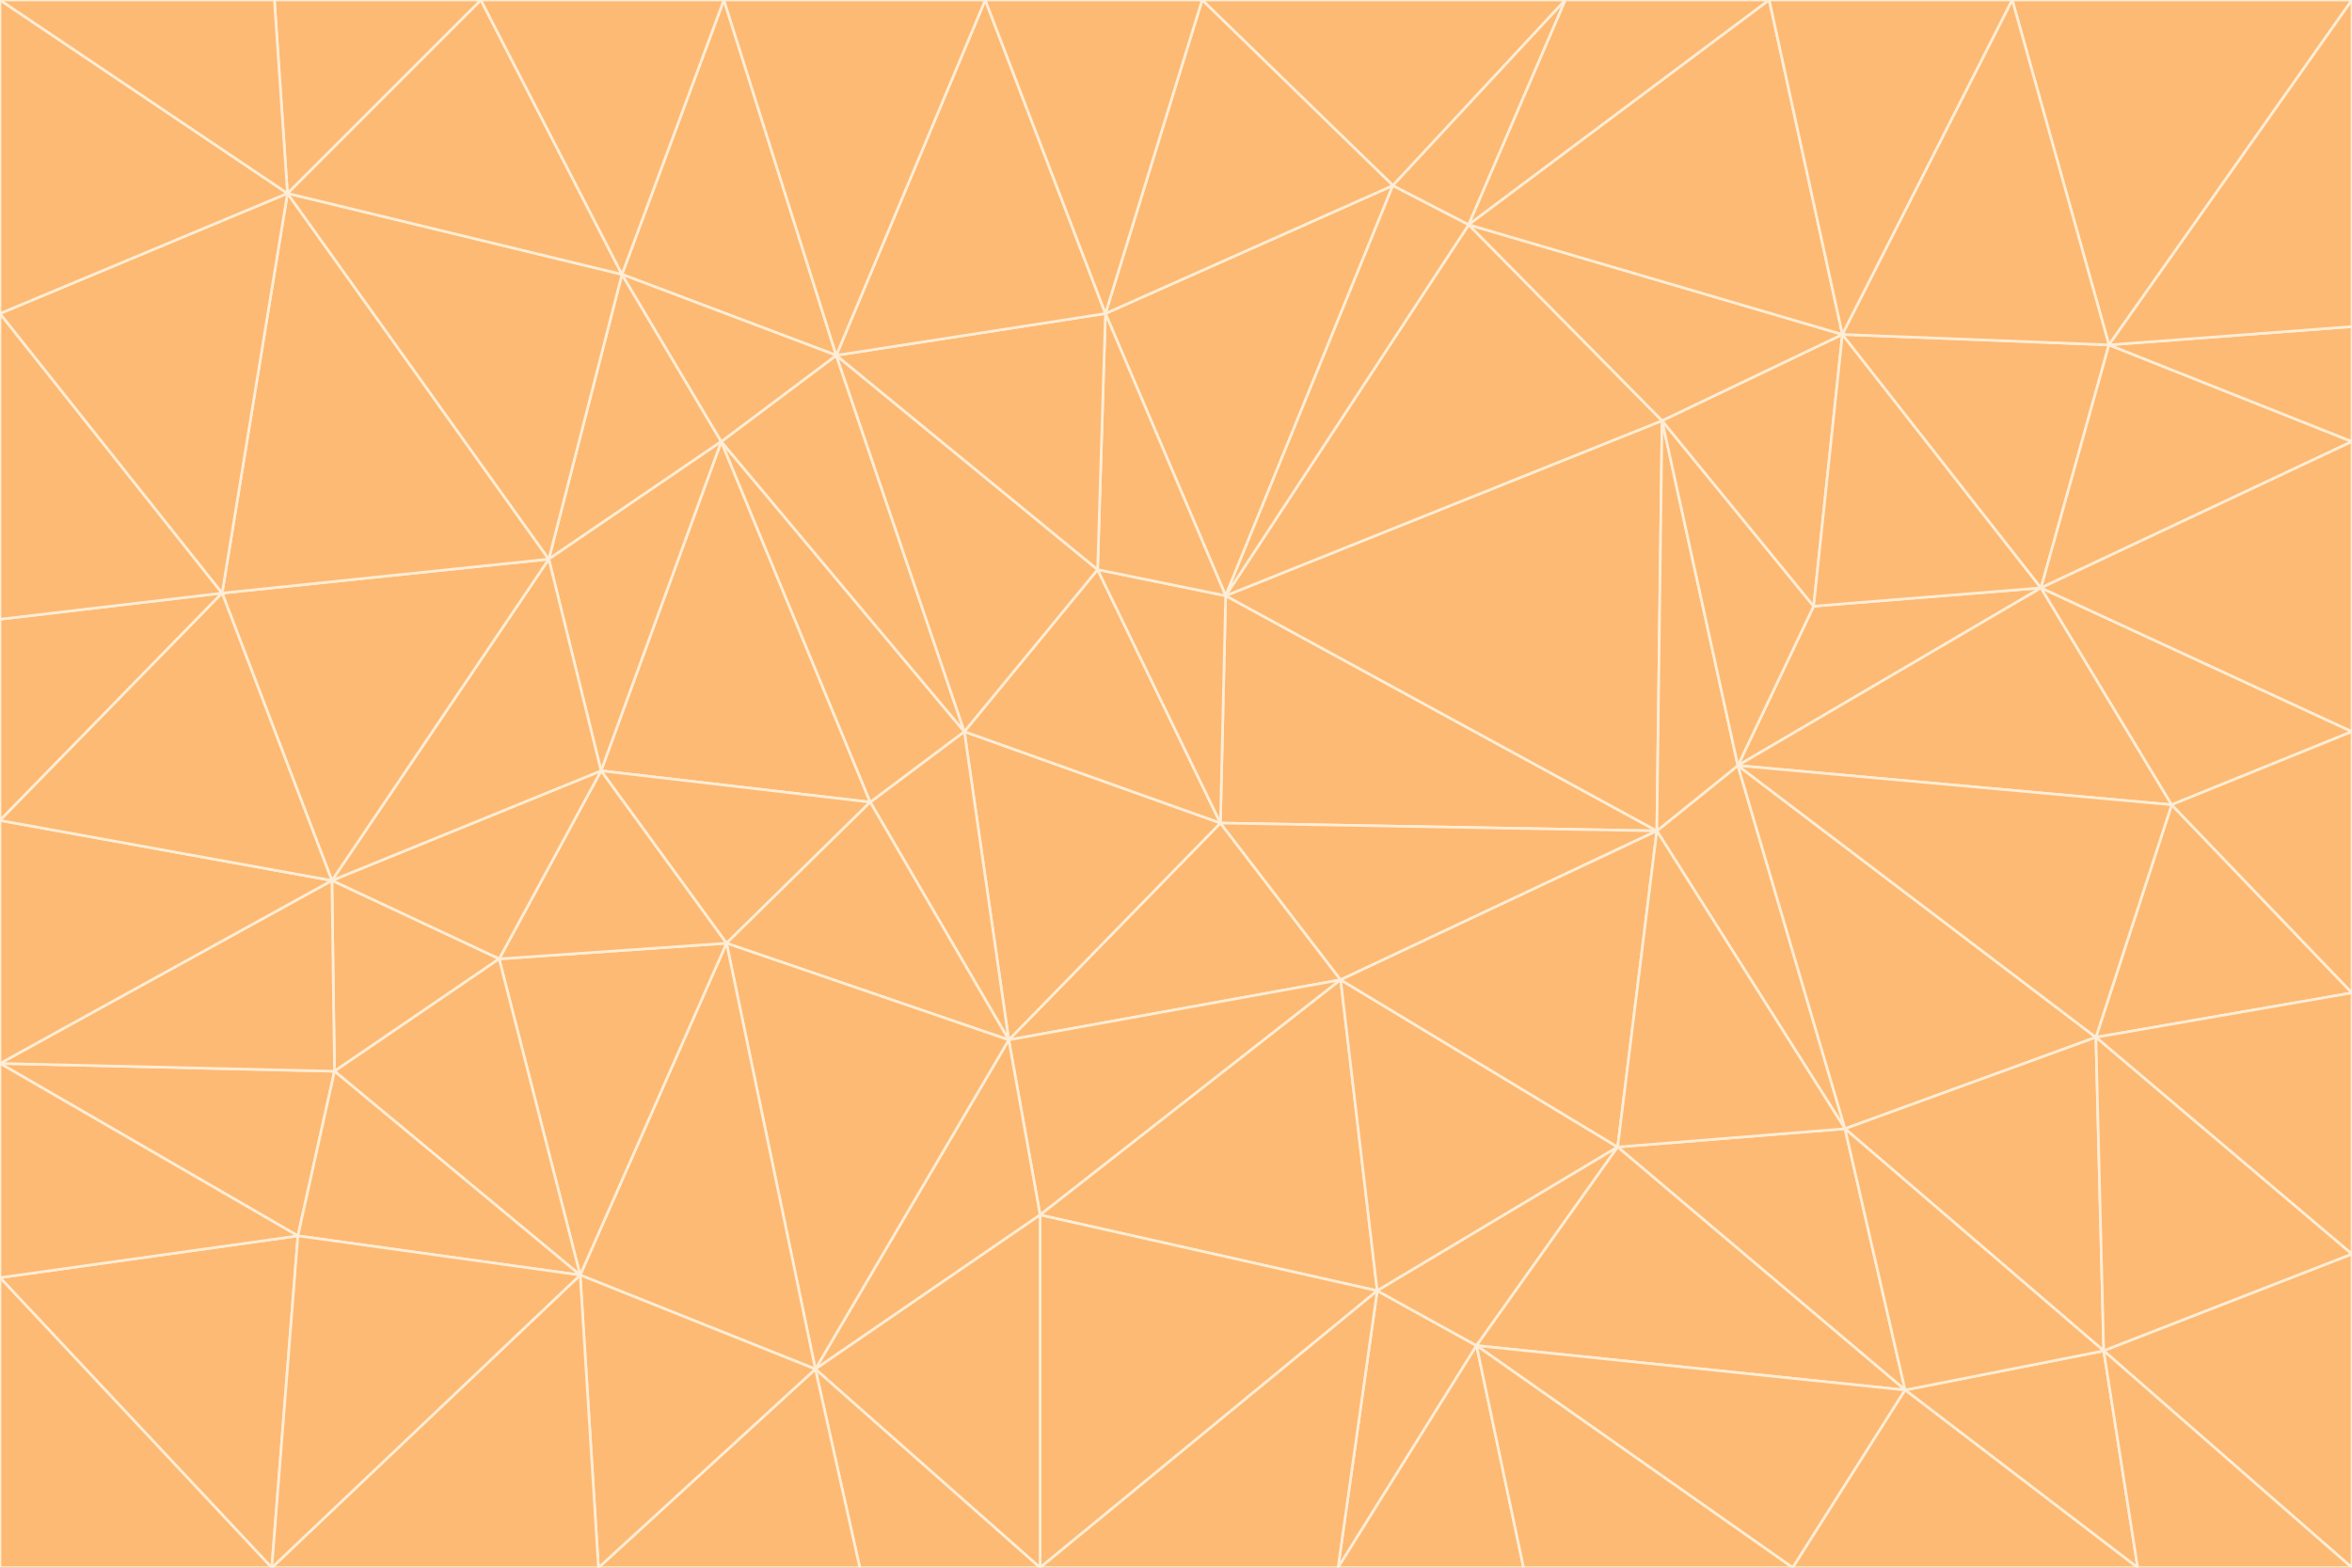 <svg id="visual" viewBox="0 0 900 600" width="900" height="600" xmlns="http://www.w3.org/2000/svg" xmlns:xlink="http://www.w3.org/1999/xlink" version="1.1"><rect x="0" y="0" width="900" height="600" fill="#333333" stroke="none"/><g stroke-width="1" stroke-linejoin="bevel"><path d="M467 315L386 398L513 375Z" fill="#fdba74" stroke="#ffedd5"></path><path d="M386 398L398 465L513 375Z" fill="#fdba74" stroke="#ffedd5"></path><path d="M467 315L369 280L386 398Z" fill="#fdba74" stroke="#ffedd5"></path><path d="M369 280L333 307L386 398Z" fill="#fdba74" stroke="#ffedd5"></path><path d="M386 398L312 524L398 465Z" fill="#fdba74" stroke="#ffedd5"></path><path d="M398 465L527 494L513 375Z" fill="#fdba74" stroke="#ffedd5"></path><path d="M634 318L469 228L467 315Z" fill="#fdba74" stroke="#ffedd5"></path><path d="M467 315L420 218L369 280Z" fill="#fdba74" stroke="#ffedd5"></path><path d="M469 228L420 218L467 315Z" fill="#fdba74" stroke="#ffedd5"></path><path d="M276 169L230 295L333 307Z" fill="#fdba74" stroke="#ffedd5"></path><path d="M230 295L278 361L333 307Z" fill="#fdba74" stroke="#ffedd5"></path><path d="M333 307L278 361L386 398Z" fill="#fdba74" stroke="#ffedd5"></path><path d="M512 600L565 515L527 494Z" fill="#fdba74" stroke="#ffedd5"></path><path d="M527 494L619 439L513 375Z" fill="#fdba74" stroke="#ffedd5"></path><path d="M513 375L634 318L467 315Z" fill="#fdba74" stroke="#ffedd5"></path><path d="M565 515L619 439L527 494Z" fill="#fdba74" stroke="#ffedd5"></path><path d="M619 439L634 318L513 375Z" fill="#fdba74" stroke="#ffedd5"></path><path d="M278 361L312 524L386 398Z" fill="#fdba74" stroke="#ffedd5"></path><path d="M398 465L398 600L527 494Z" fill="#fdba74" stroke="#ffedd5"></path><path d="M312 524L398 600L398 465Z" fill="#fdba74" stroke="#ffedd5"></path><path d="M398 600L512 600L527 494Z" fill="#fdba74" stroke="#ffedd5"></path><path d="M729 532L706 432L619 439Z" fill="#fdba74" stroke="#ffedd5"></path><path d="M276 169L333 307L369 280Z" fill="#fdba74" stroke="#ffedd5"></path><path d="M278 361L222 488L312 524Z" fill="#fdba74" stroke="#ffedd5"></path><path d="M706 432L665 293L634 318Z" fill="#fdba74" stroke="#ffedd5"></path><path d="M634 318L636 161L469 228Z" fill="#fdba74" stroke="#ffedd5"></path><path d="M191 367L222 488L278 361Z" fill="#fdba74" stroke="#ffedd5"></path><path d="M312 524L329 600L398 600Z" fill="#fdba74" stroke="#ffedd5"></path><path d="M229 600L329 600L312 524Z" fill="#fdba74" stroke="#ffedd5"></path><path d="M230 295L191 367L278 361Z" fill="#fdba74" stroke="#ffedd5"></path><path d="M533 71L423 120L469 228Z" fill="#fdba74" stroke="#ffedd5"></path><path d="M469 228L423 120L420 218Z" fill="#fdba74" stroke="#ffedd5"></path><path d="M320 136L276 169L369 280Z" fill="#fdba74" stroke="#ffedd5"></path><path d="M512 600L583 600L565 515Z" fill="#fdba74" stroke="#ffedd5"></path><path d="M619 439L706 432L634 318Z" fill="#fdba74" stroke="#ffedd5"></path><path d="M729 532L619 439L565 515Z" fill="#fdba74" stroke="#ffedd5"></path><path d="M320 136L369 280L420 218Z" fill="#fdba74" stroke="#ffedd5"></path><path d="M230 295L127 337L191 367Z" fill="#fdba74" stroke="#ffedd5"></path><path d="M423 120L320 136L420 218Z" fill="#fdba74" stroke="#ffedd5"></path><path d="M781 225L694 232L665 293Z" fill="#fdba74" stroke="#ffedd5"></path><path d="M665 293L636 161L634 318Z" fill="#fdba74" stroke="#ffedd5"></path><path d="M694 232L636 161L665 293Z" fill="#fdba74" stroke="#ffedd5"></path><path d="M238 105L210 214L276 169Z" fill="#fdba74" stroke="#ffedd5"></path><path d="M276 169L210 214L230 295Z" fill="#fdba74" stroke="#ffedd5"></path><path d="M222 488L229 600L312 524Z" fill="#fdba74" stroke="#ffedd5"></path><path d="M104 600L229 600L222 488Z" fill="#fdba74" stroke="#ffedd5"></path><path d="M636 161L562 86L469 228Z" fill="#fdba74" stroke="#ffedd5"></path><path d="M277 0L238 105L320 136Z" fill="#fdba74" stroke="#ffedd5"></path><path d="M562 86L533 71L469 228Z" fill="#fdba74" stroke="#ffedd5"></path><path d="M686 600L729 532L565 515Z" fill="#fdba74" stroke="#ffedd5"></path><path d="M706 432L802 397L665 293Z" fill="#fdba74" stroke="#ffedd5"></path><path d="M127 337L128 410L191 367Z" fill="#fdba74" stroke="#ffedd5"></path><path d="M191 367L128 410L222 488Z" fill="#fdba74" stroke="#ffedd5"></path><path d="M210 214L127 337L230 295Z" fill="#fdba74" stroke="#ffedd5"></path><path d="M583 600L686 600L565 515Z" fill="#fdba74" stroke="#ffedd5"></path><path d="M377 0L320 136L423 120Z" fill="#fdba74" stroke="#ffedd5"></path><path d="M320 136L238 105L276 169Z" fill="#fdba74" stroke="#ffedd5"></path><path d="M210 214L85 227L127 337Z" fill="#fdba74" stroke="#ffedd5"></path><path d="M0 407L114 473L128 410Z" fill="#fdba74" stroke="#ffedd5"></path><path d="M128 410L114 473L222 488Z" fill="#fdba74" stroke="#ffedd5"></path><path d="M805 517L802 397L706 432Z" fill="#fdba74" stroke="#ffedd5"></path><path d="M694 232L705 128L636 161Z" fill="#fdba74" stroke="#ffedd5"></path><path d="M636 161L705 128L562 86Z" fill="#fdba74" stroke="#ffedd5"></path><path d="M599 0L460 0L533 71Z" fill="#fdba74" stroke="#ffedd5"></path><path d="M781 225L705 128L694 232Z" fill="#fdba74" stroke="#ffedd5"></path><path d="M831 308L781 225L665 293Z" fill="#fdba74" stroke="#ffedd5"></path><path d="M599 0L533 71L562 86Z" fill="#fdba74" stroke="#ffedd5"></path><path d="M533 71L460 0L423 120Z" fill="#fdba74" stroke="#ffedd5"></path><path d="M818 600L805 517L729 532Z" fill="#fdba74" stroke="#ffedd5"></path><path d="M729 532L805 517L706 432Z" fill="#fdba74" stroke="#ffedd5"></path><path d="M460 0L377 0L423 120Z" fill="#fdba74" stroke="#ffedd5"></path><path d="M900 380L831 308L802 397Z" fill="#fdba74" stroke="#ffedd5"></path><path d="M802 397L831 308L665 293Z" fill="#fdba74" stroke="#ffedd5"></path><path d="M110 74L85 227L210 214Z" fill="#fdba74" stroke="#ffedd5"></path><path d="M127 337L0 407L128 410Z" fill="#fdba74" stroke="#ffedd5"></path><path d="M677 0L599 0L562 86Z" fill="#fdba74" stroke="#ffedd5"></path><path d="M0 489L104 600L114 473Z" fill="#fdba74" stroke="#ffedd5"></path><path d="M114 473L104 600L222 488Z" fill="#fdba74" stroke="#ffedd5"></path><path d="M377 0L277 0L320 136Z" fill="#fdba74" stroke="#ffedd5"></path><path d="M238 105L110 74L210 214Z" fill="#fdba74" stroke="#ffedd5"></path><path d="M686 600L818 600L729 532Z" fill="#fdba74" stroke="#ffedd5"></path><path d="M900 480L900 380L802 397Z" fill="#fdba74" stroke="#ffedd5"></path><path d="M781 225L807 132L705 128Z" fill="#fdba74" stroke="#ffedd5"></path><path d="M705 128L677 0L562 86Z" fill="#fdba74" stroke="#ffedd5"></path><path d="M900 169L807 132L781 225Z" fill="#fdba74" stroke="#ffedd5"></path><path d="M770 0L677 0L705 128Z" fill="#fdba74" stroke="#ffedd5"></path><path d="M0 314L0 407L127 337Z" fill="#fdba74" stroke="#ffedd5"></path><path d="M900 480L802 397L805 517Z" fill="#fdba74" stroke="#ffedd5"></path><path d="M831 308L900 280L781 225Z" fill="#fdba74" stroke="#ffedd5"></path><path d="M0 237L0 314L85 227Z" fill="#fdba74" stroke="#ffedd5"></path><path d="M85 227L0 314L127 337Z" fill="#fdba74" stroke="#ffedd5"></path><path d="M184 0L110 74L238 105Z" fill="#fdba74" stroke="#ffedd5"></path><path d="M277 0L184 0L238 105Z" fill="#fdba74" stroke="#ffedd5"></path><path d="M0 407L0 489L114 473Z" fill="#fdba74" stroke="#ffedd5"></path><path d="M900 380L900 280L831 308Z" fill="#fdba74" stroke="#ffedd5"></path><path d="M900 600L900 480L805 517Z" fill="#fdba74" stroke="#ffedd5"></path><path d="M0 120L0 237L85 227Z" fill="#fdba74" stroke="#ffedd5"></path><path d="M900 0L770 0L807 132Z" fill="#fdba74" stroke="#ffedd5"></path><path d="M807 132L770 0L705 128Z" fill="#fdba74" stroke="#ffedd5"></path><path d="M900 280L900 169L781 225Z" fill="#fdba74" stroke="#ffedd5"></path><path d="M0 489L0 600L104 600Z" fill="#fdba74" stroke="#ffedd5"></path><path d="M818 600L900 600L805 517Z" fill="#fdba74" stroke="#ffedd5"></path><path d="M184 0L105 0L110 74Z" fill="#fdba74" stroke="#ffedd5"></path><path d="M110 74L0 120L85 227Z" fill="#fdba74" stroke="#ffedd5"></path><path d="M0 0L0 120L110 74Z" fill="#fdba74" stroke="#ffedd5"></path><path d="M900 169L900 125L807 132Z" fill="#fdba74" stroke="#ffedd5"></path><path d="M105 0L0 0L110 74Z" fill="#fdba74" stroke="#ffedd5"></path><path d="M900 125L900 0L807 132Z" fill="#fdba74" stroke="#ffedd5"></path></g></svg>